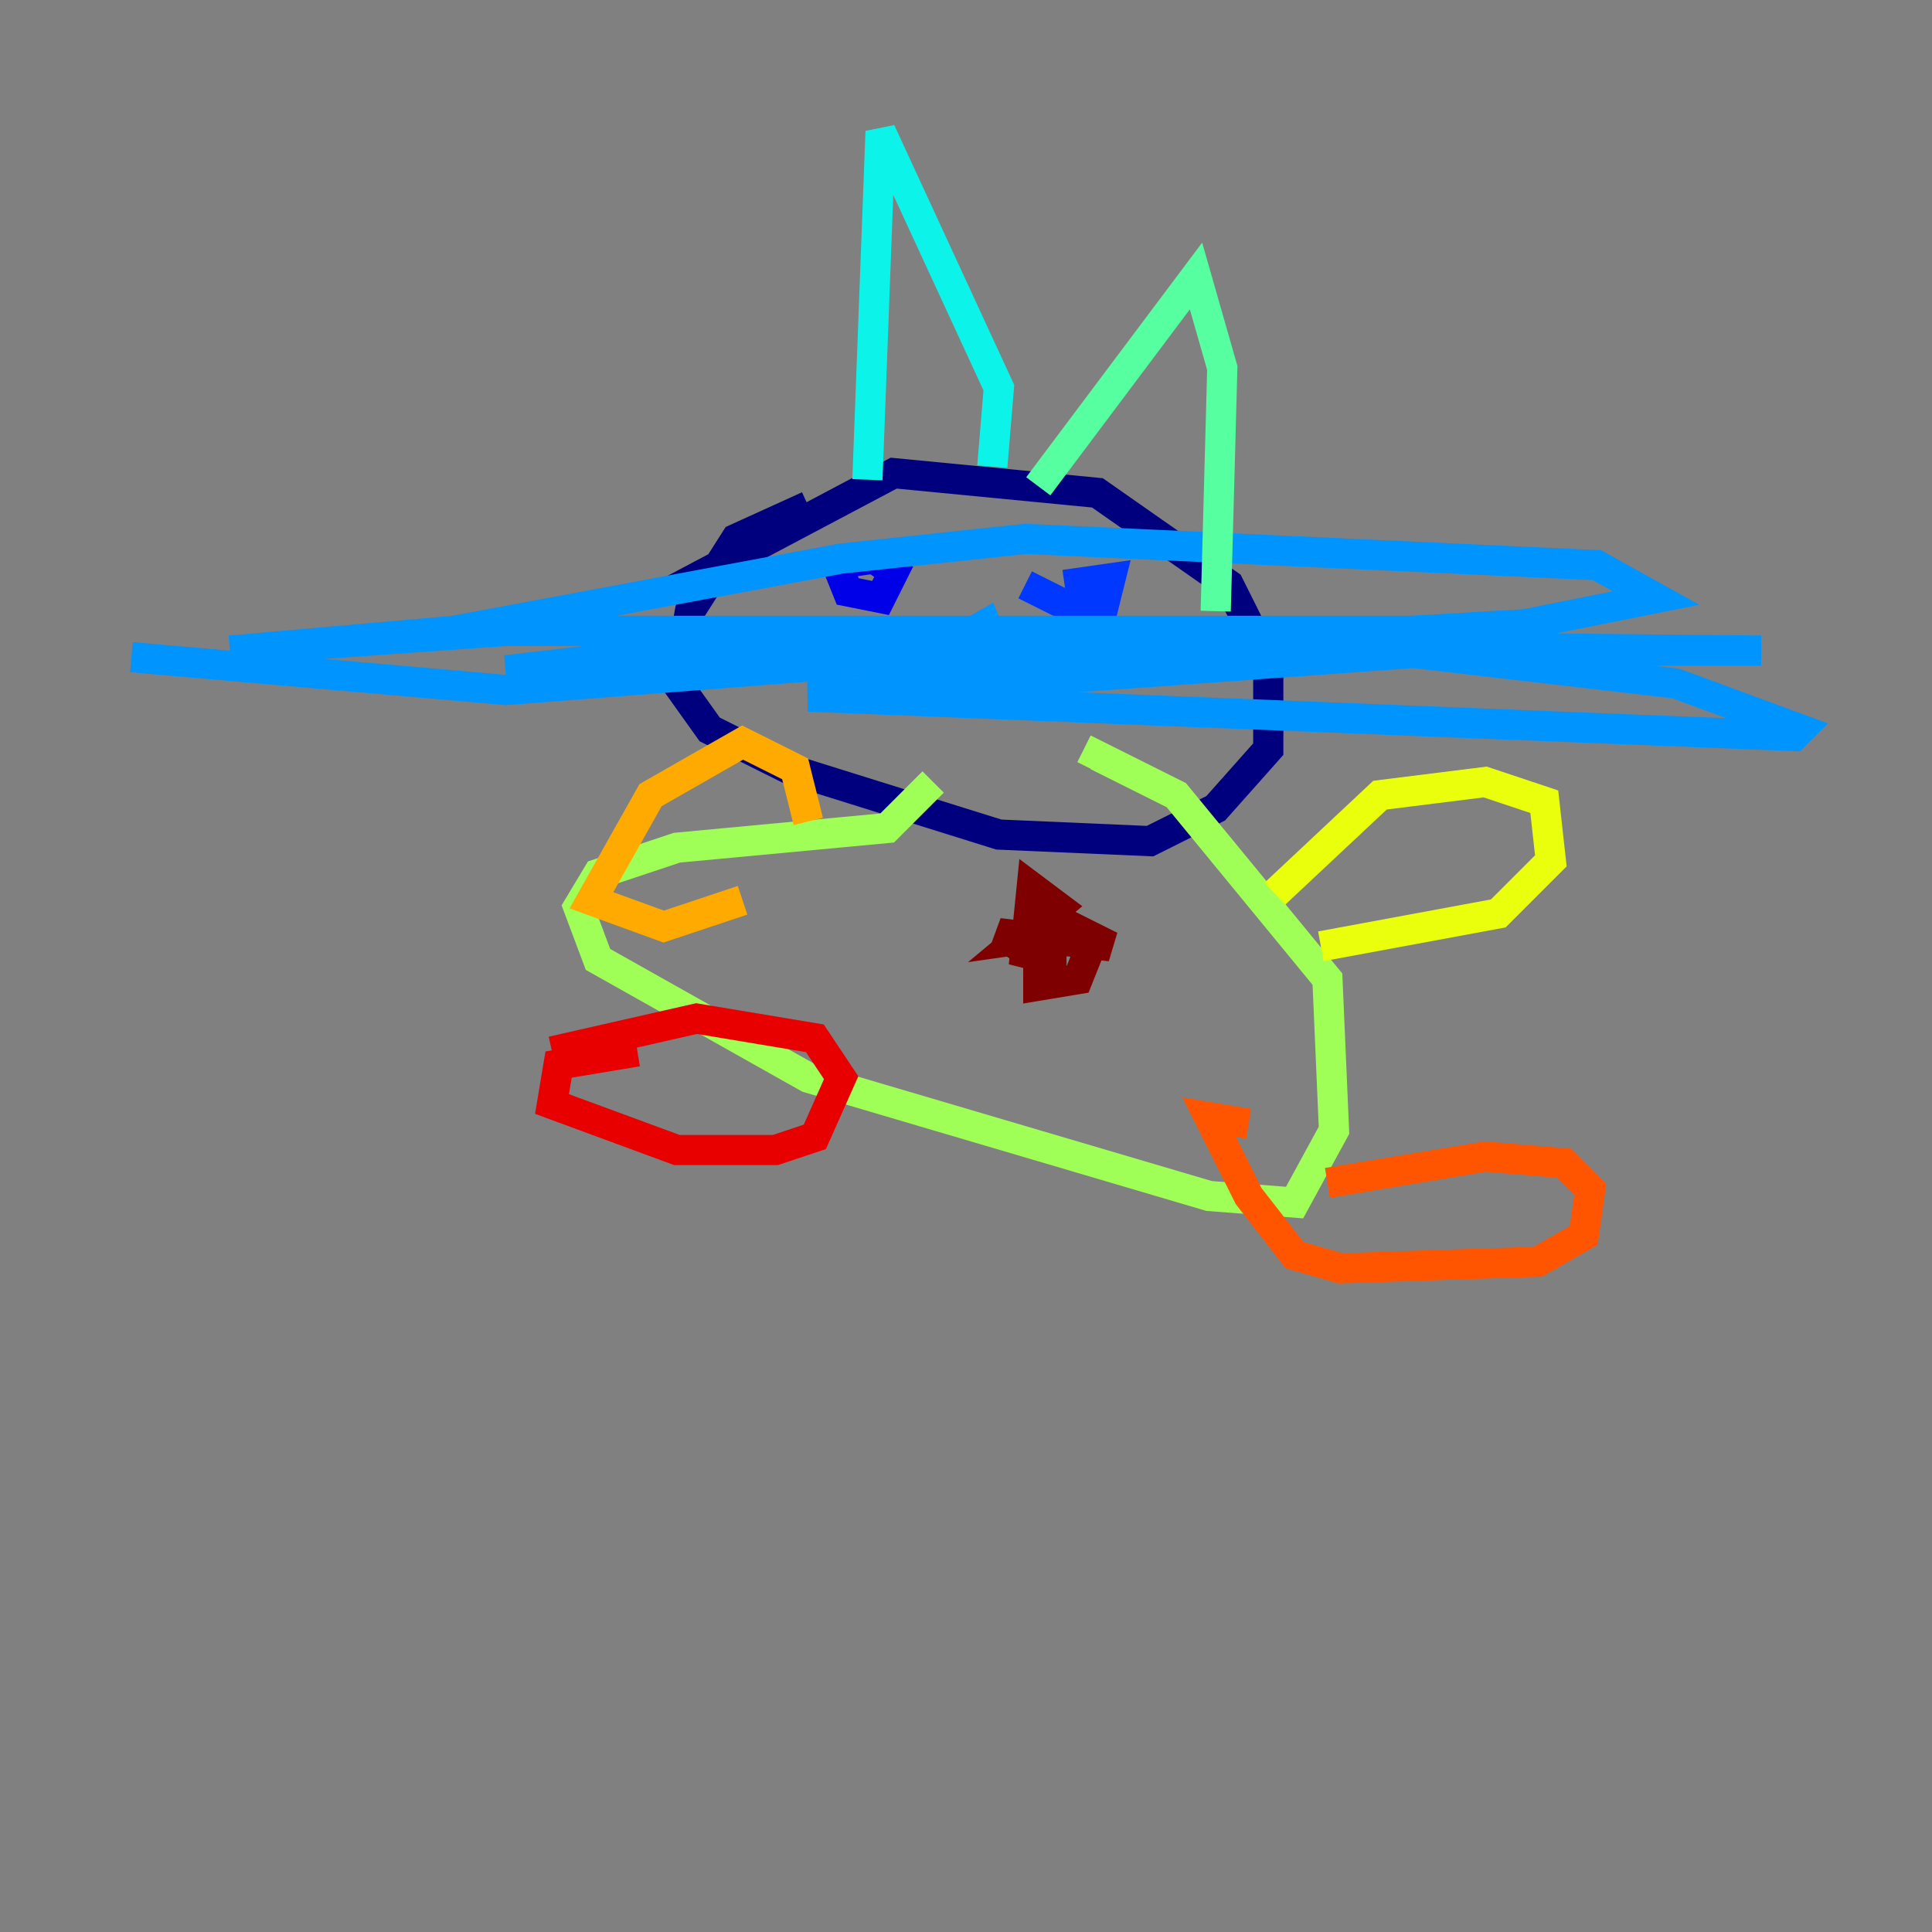 <?xml version="1.0" encoding="utf-8" ?>
<svg baseProfile="tiny" height="128" version="1.2" viewBox="0,0,128,128" width="128" xmlns="http://www.w3.org/2000/svg" xmlns:ev="http://www.w3.org/2001/xml-events" xmlns:xlink="http://www.w3.org/1999/xlink"><rect x="0" y="0" width="128" height="128" fill="#808080" stroke="none"/><defs /><polyline fill="none" points="53.551,33.524 48.762,35.701 45.714,40.49 44.843,45.279 47.02,48.327 52.245,50.939 66.177,55.292 76.191,55.728 80.544,53.551 84.027,49.633 84.027,43.973 81.415,38.748 72.707,32.653 59.211,31.347 44.408,39.184" stroke="#00007f" stroke-width="2" /><polyline fill="none" points="55.292,37.007 56.163,39.184 58.34,39.619 59.211,37.878 57.905,37.007 54.857,37.442" stroke="#0000e8" stroke-width="2" /><polyline fill="none" points="67.918,38.748 71.401,40.49 73.143,40.054 73.578,38.313 70.531,38.748" stroke="#0038ff" stroke-width="2" /><polyline fill="none" points="60.952,42.231 64.0,44.843 66.177,43.537 65.306,41.361 62.258,43.102 65.306,43.973 101.878,42.667 53.551,46.15 118.857,48.762 119.293,48.327 111.02,45.279 92.299,43.102 54.857,42.667 40.49,44.843 101.007,41.361 109.714,39.619 105.796,37.442 67.918,35.701 55.728,37.007 30.041,41.796 15.238,43.102 33.524,41.796 103.184,41.796 55.728,41.796 33.524,44.408 65.742,43.102 116.68,43.102 72.707,42.667 33.524,45.714 8.707,43.537" stroke="#0094ff" stroke-width="2" /><polyline fill="none" points="57.469,31.782 58.34,8.707 66.177,25.687 65.742,30.912" stroke="#0cf4ea" stroke-width="2" /><polyline fill="none" points="68.789,32.218 79.238,18.286 80.98,24.381 80.544,40.49" stroke="#56ffa0" stroke-width="2" /><polyline fill="none" points="61.823,51.809 58.776,54.857 44.843,56.163 39.619,57.905 38.313,60.082 39.619,63.565 53.551,71.401 80.109,79.238 85.769,79.674 88.381,74.884 87.946,64.871 77.932,52.68 72.707,50.068 72.272,50.939" stroke="#a0ff56" stroke-width="2" /><polyline fill="none" points="84.463,59.211 91.429,52.68 98.395,51.809 102.313,53.116 102.748,57.034 99.265,60.517 87.51,62.694" stroke="#eaff0c" stroke-width="2" /><polyline fill="none" points="53.551,54.422 52.68,50.939 49.197,49.197 43.102,52.68 39.184,59.646 43.973,61.388 49.197,59.646" stroke="#ffaa00" stroke-width="2" /><polyline fill="none" points="87.946,78.367 98.395,76.626 103.619,77.061 105.361,78.803 104.925,81.85 101.878,83.592 88.816,84.027 85.769,83.156 82.721,79.238 80.109,74.014 82.721,74.449" stroke="#ff5500" stroke-width="2" /><polyline fill="none" points="42.231,69.66 37.007,70.531 36.571,73.143 44.843,76.191 51.374,76.191 53.986,75.32 55.728,71.401 53.986,68.789 46.15,67.483 36.571,69.66" stroke="#e80000" stroke-width="2" /><polyline fill="none" points="68.354,60.082 73.578,62.694 66.177,61.823 68.789,63.565 68.789,65.306 71.401,64.871 72.272,62.694 70.531,61.823 67.483,62.258 70.095,60.082 68.354,58.776 67.918,63.129 69.66,63.565 69.66,65.306" stroke="#7f0000" stroke-width="2" /></svg>